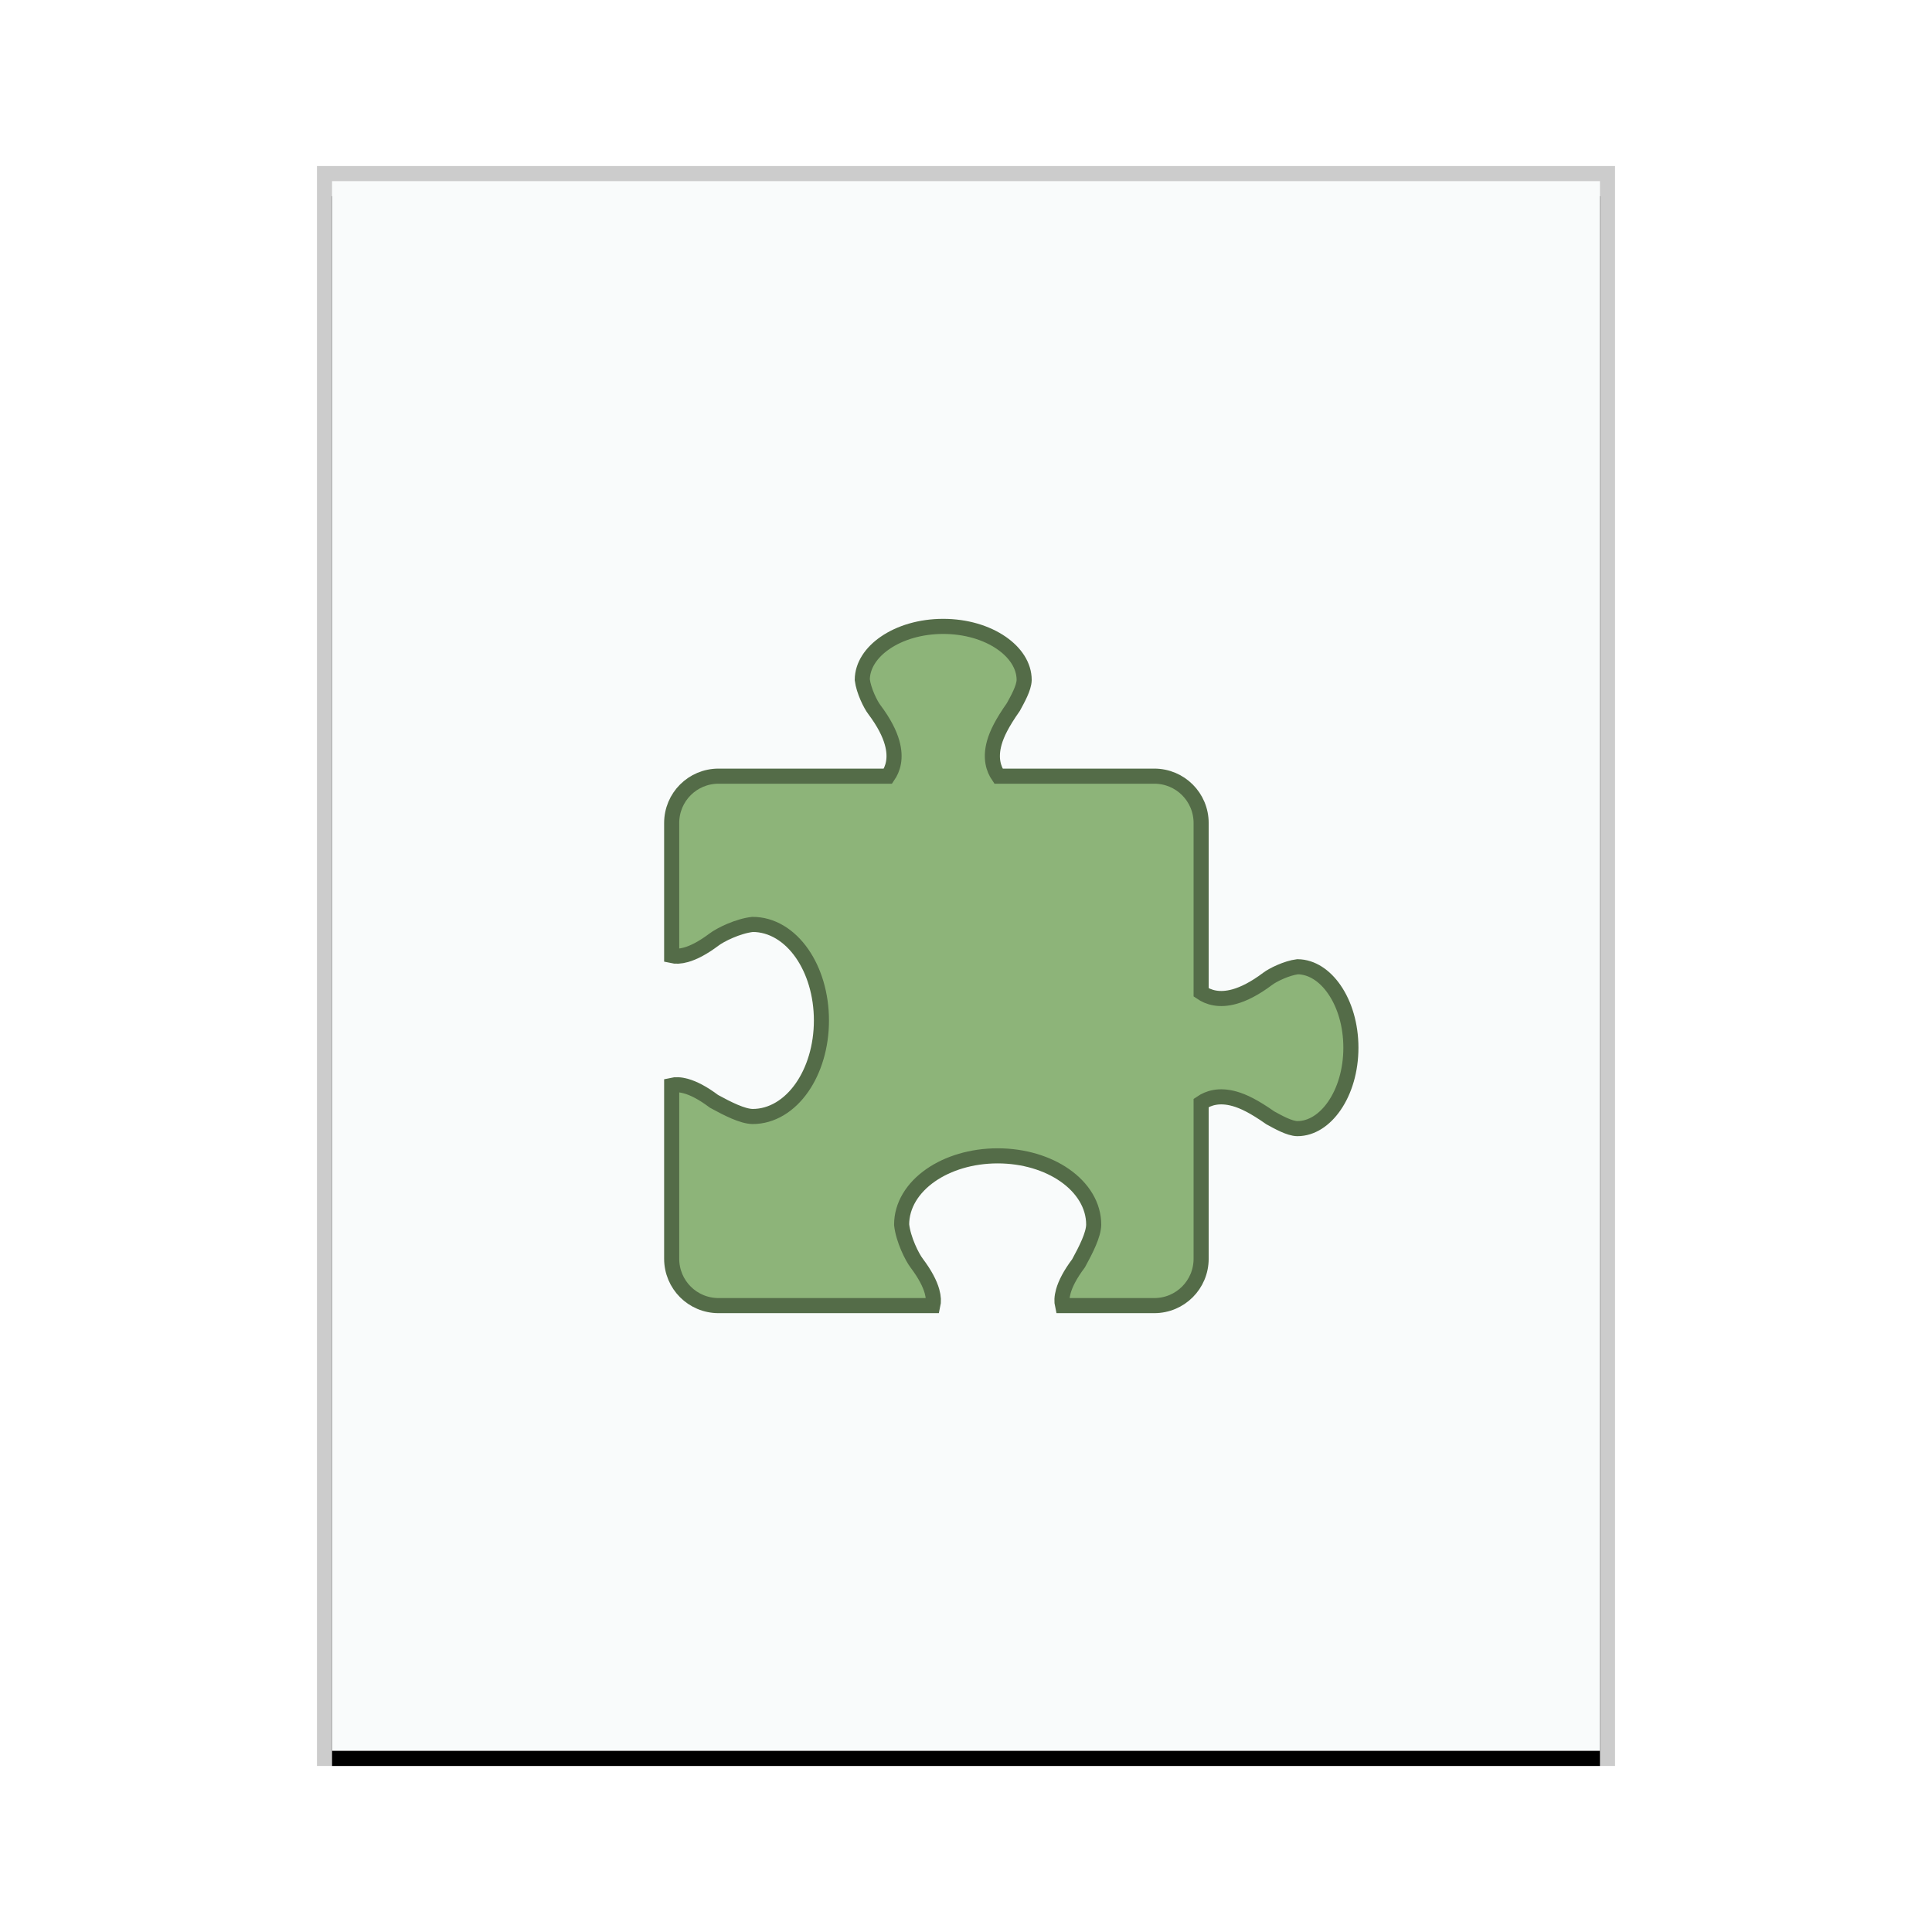 <svg xmlns="http://www.w3.org/2000/svg" xmlns:xlink="http://www.w3.org/1999/xlink" width="128" height="128" viewBox="0 0 128 128">
  <defs>
    <rect id="extension-b" width="84" height="104" x="1" y="1"/>
    <filter id="extension-a" width="108.3%" height="106.7%" x="-4.2%" y="-2.4%" filterUnits="objectBoundingBox">
      <feOffset dy="1" in="SourceAlpha" result="shadowOffsetOuter1"/>
      <feGaussianBlur in="shadowOffsetOuter1" result="shadowBlurOuter1" stdDeviation="1"/>
      <feColorMatrix in="shadowBlurOuter1" values="0 0 0 0 0   0 0 0 0 0   0 0 0 0 0  0 0 0 0.2 0"/>
    </filter>
  </defs>
  <g fill="none" fill-rule="evenodd">
    <g transform="translate(21 11)">
      <use fill="#000" filter="url(#extension-a)" xlink:href="#extension-b"/>
      <use fill="#F9FBFB" xlink:href="#extension-b"/>
      <path fill="#000" fill-opacity=".2" fill-rule="nonzero" d="M86,0 L0,0 L0,106 L86,106 L86,0 Z M85,1 L85,105 L1,105 L1,1 L85,1 Z"/>
    </g>
    <path fill="#8DB479" stroke="#546C48" d="M62.49,41.5 C63.996,41.5 65.363,41.916 66.351,42.6 C67.26,43.229 67.853,44.089 67.853,45.05 C67.844,45.582 67.407,46.344 67.138,46.84 C66.388,47.907 66.043,48.616 65.878,49.203 C65.586,50.241 65.829,50.948 66.152,51.422 L66.152,51.422 L76.471,51.422 C77.331,51.422 78.109,51.768 78.67,52.33 C79.232,52.891 79.578,53.669 79.578,54.529 L79.578,54.529 L79.578,65.75 C80.052,66.073 80.759,66.316 81.797,66.024 C82.396,65.855 83.12,65.501 83.991,64.847 C84.31,64.602 85.23,64.141 85.969,64.049 C86.927,64.061 87.777,64.651 88.4,65.551 C89.084,66.539 89.5,67.906 89.5,69.412 C89.5,70.918 89.084,72.285 88.4,73.273 C87.771,74.182 86.911,74.775 85.95,74.775 C85.418,74.766 84.656,74.329 84.16,74.059 C83.093,73.309 82.384,72.965 81.797,72.8 C80.759,72.508 80.052,72.75 79.578,73.073 L79.578,73.073 L79.578,83.392 C79.578,84.253 79.232,85.03 78.67,85.592 C78.109,86.154 77.331,86.5 76.471,86.5 L76.471,86.5 L70.393,86.5 C70.335,86.246 70.342,85.932 70.449,85.552 C70.592,85.041 70.906,84.429 71.459,83.692 C71.956,82.783 72.449,81.808 72.461,81.137 C72.461,79.865 71.741,78.696 70.528,77.856 C69.394,77.071 67.83,76.578 66.098,76.578 C64.366,76.578 62.802,77.071 61.668,77.856 C60.455,78.696 59.735,79.865 59.735,81.137 C59.843,82.122 60.431,83.295 60.737,83.692 C61.29,84.429 61.604,85.041 61.747,85.552 C61.854,85.932 61.861,86.246 61.803,86.5 L61.803,86.5 L47.608,86.5 C46.747,86.5 45.97,86.154 45.408,85.592 C44.846,85.03 44.5,84.253 44.5,83.392 L44.5,83.392 L44.5,71.903 C44.754,71.845 45.068,71.852 45.448,71.959 C45.959,72.102 46.571,72.416 47.308,72.969 C48.217,73.466 49.192,73.959 49.863,73.971 C51.135,73.971 52.304,73.251 53.144,72.038 C53.929,70.904 54.422,69.34 54.422,67.608 C54.422,65.876 53.929,64.311 53.144,63.178 C52.304,61.965 51.135,61.245 49.863,61.245 C48.878,61.353 47.705,61.941 47.308,62.247 C46.571,62.8 45.959,63.113 45.448,63.257 C45.068,63.364 44.754,63.371 44.5,63.313 L44.5,63.313 L44.5,54.529 C44.5,53.669 44.846,52.891 45.408,52.33 C45.97,51.768 46.747,51.422 47.608,51.422 L47.608,51.422 L58.829,51.422 C59.152,50.948 59.394,50.241 59.102,49.203 C58.934,48.604 58.579,47.88 57.926,47.009 C57.68,46.69 57.22,45.77 57.128,45.031 C57.139,44.073 57.729,43.223 58.629,42.6 C59.617,41.916 60.984,41.5 62.49,41.5 Z"/>
  </g>
</svg>

